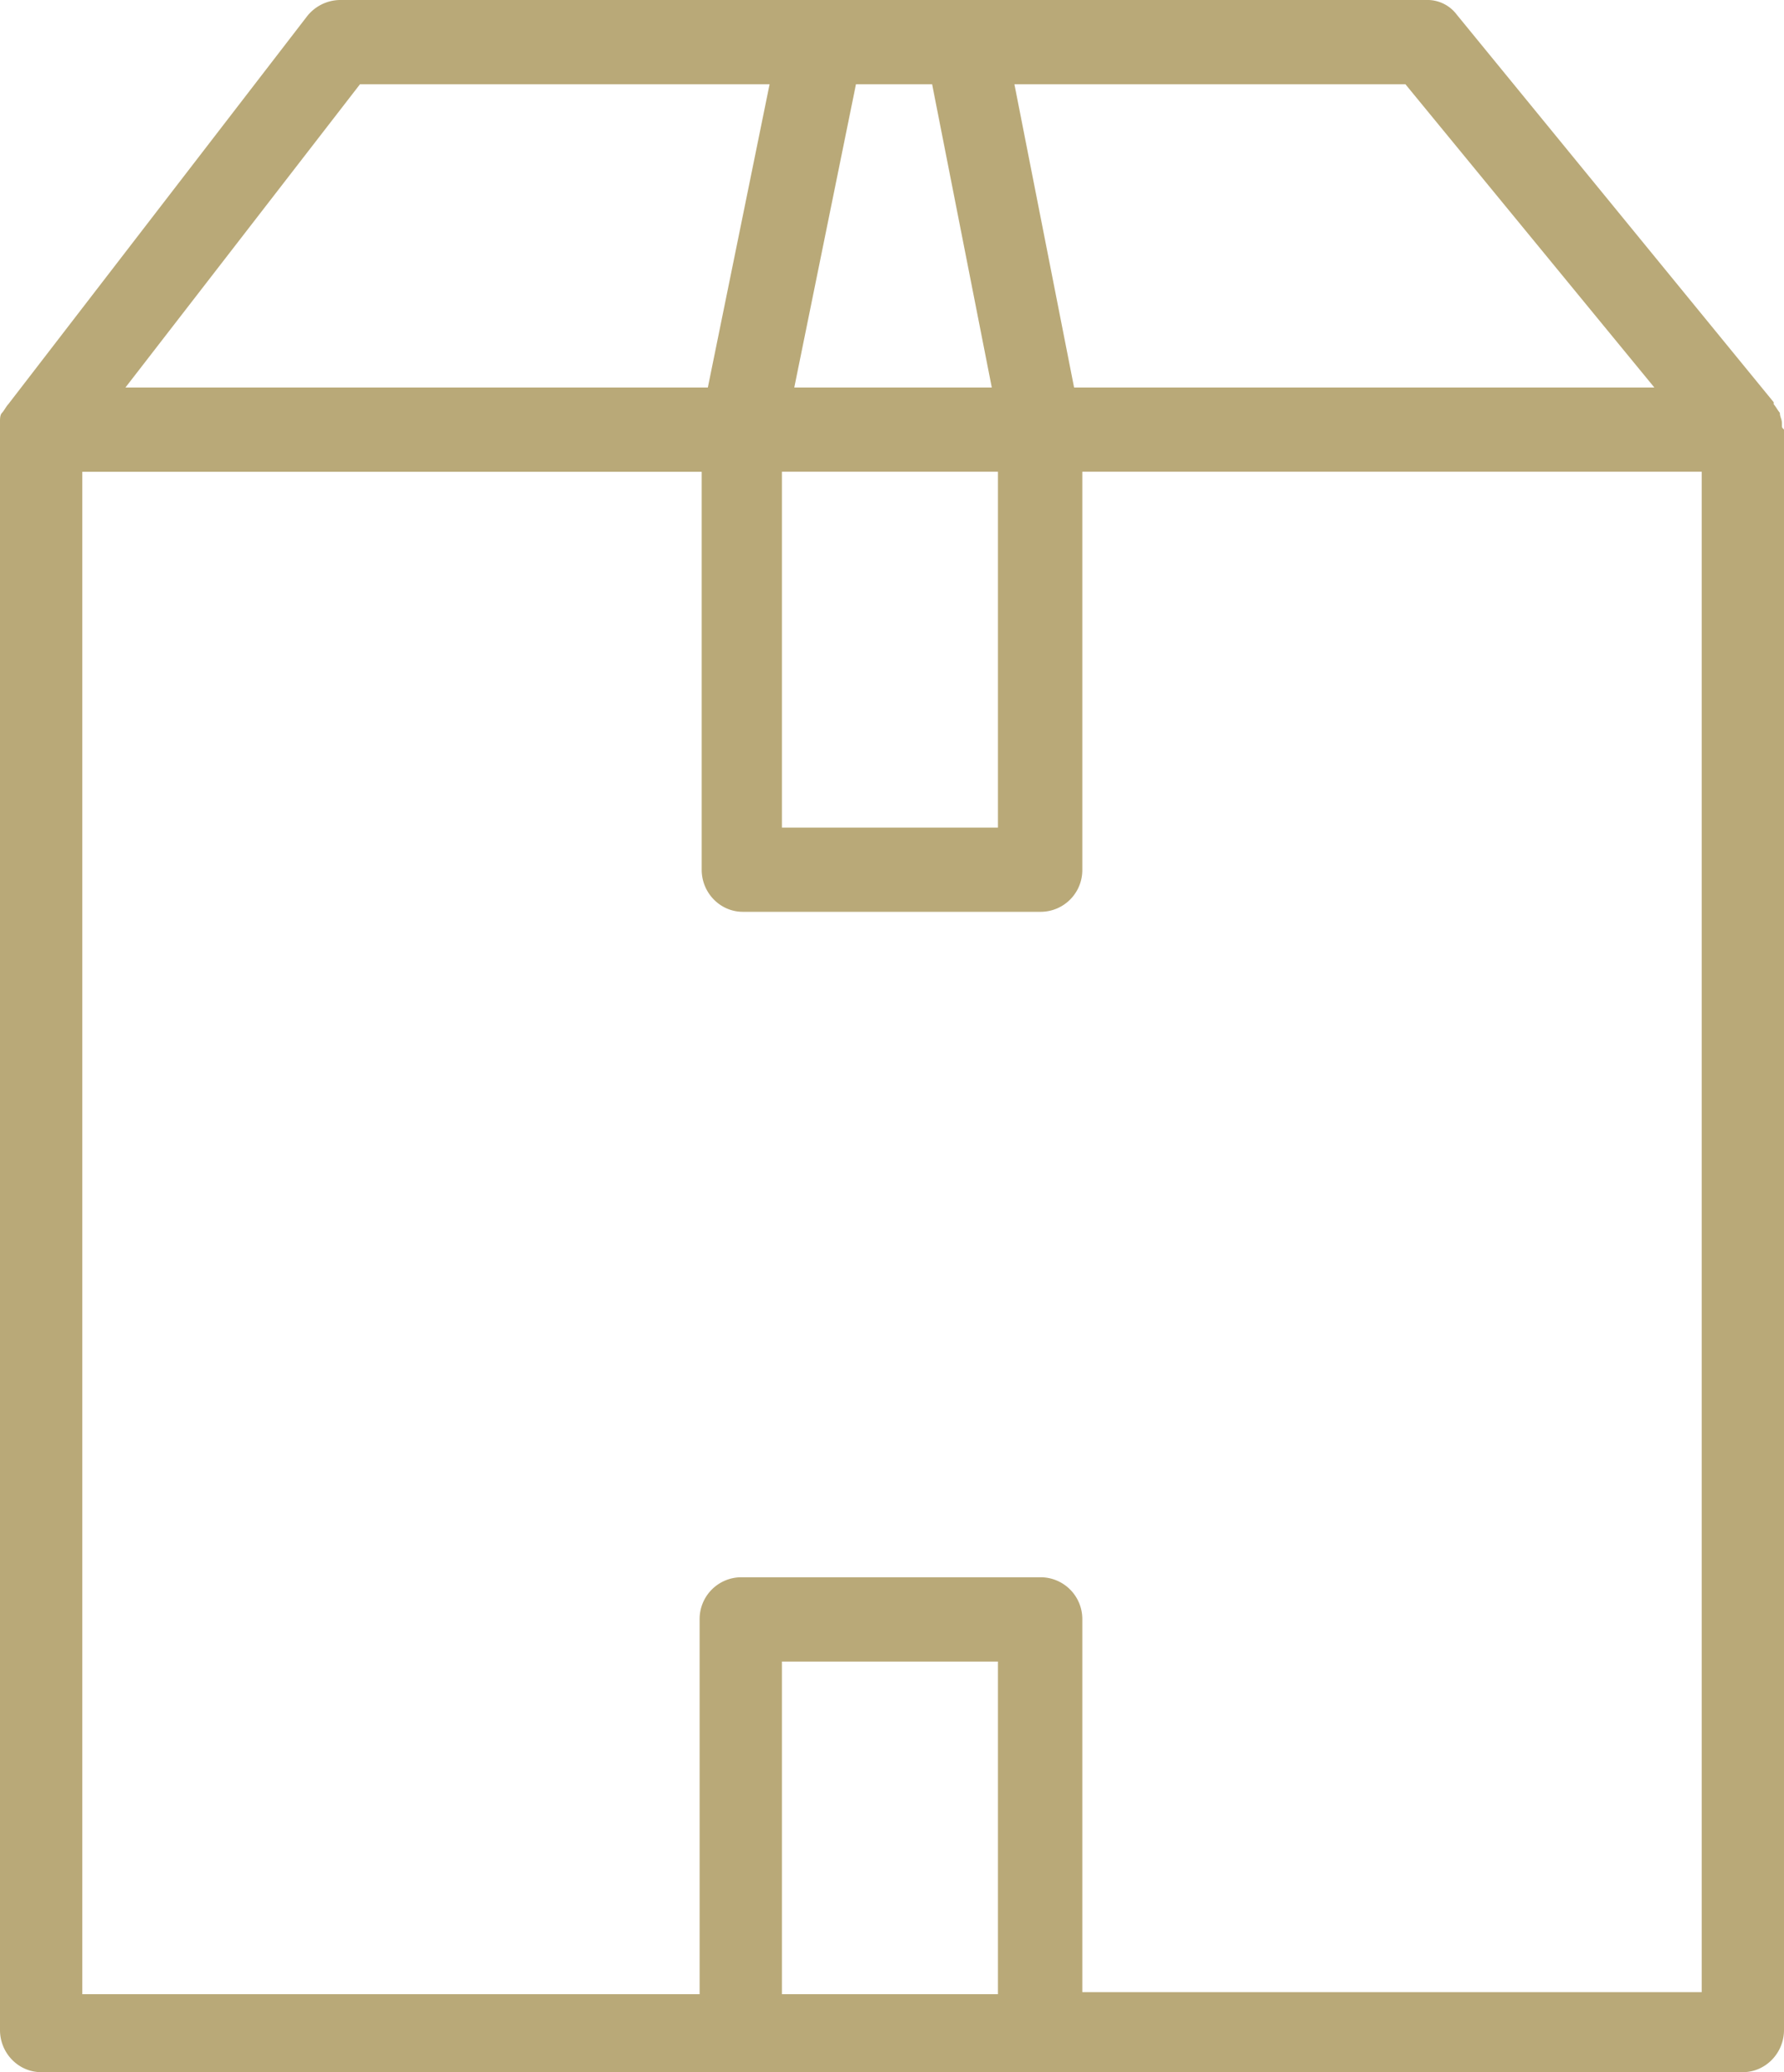 <svg preserveAspectRatio="none slice" width="31" height="36" xmlns="http://www.w3.org/2000/svg">
  <path d="M30.964 7.39v-.036c0-.074-.036-.11-.036-.183-.035-.037-.071-.11-.107-.147v-.036L25.315.256A.638.638 0 0 0 24.779 0H5.9a.74.74 0 0 0-.572.293L.143 7.024c-.036.037-.071.11-.107.147C0 7.207 0 7.28 0 7.317v27.951c0 .403.322.732.715.732h29.57c.393 0 .715-.33.715-.732V7.463c-.036-.036-.036-.036-.036-.073zM13.373 1.463L12.3 6.732H2.18l4.076-5.269h7.116zm.214 27.403h3.754v5.78h-3.754v-5.78zm4.505-1.464h-5.22a.726.726 0 0 0-.715.732v6.512H1.43V8.196h10.763v6.914c0 .402.321.731.715.731h5.184a.725.725 0 0 0 .715-.731V8.195H29.57V34.61H18.807v-6.476a.726.726 0 0 0-.715-.732zM13.587 8.195h3.754v6.183h-3.754V8.195zm5.077-1.463l-1.037-5.269h6.794l4.326 5.269H18.664zm-2.467-5.269l1.037 5.269h-3.432l1.072-5.269h1.323z" fill="#B9A978"/>
</svg>